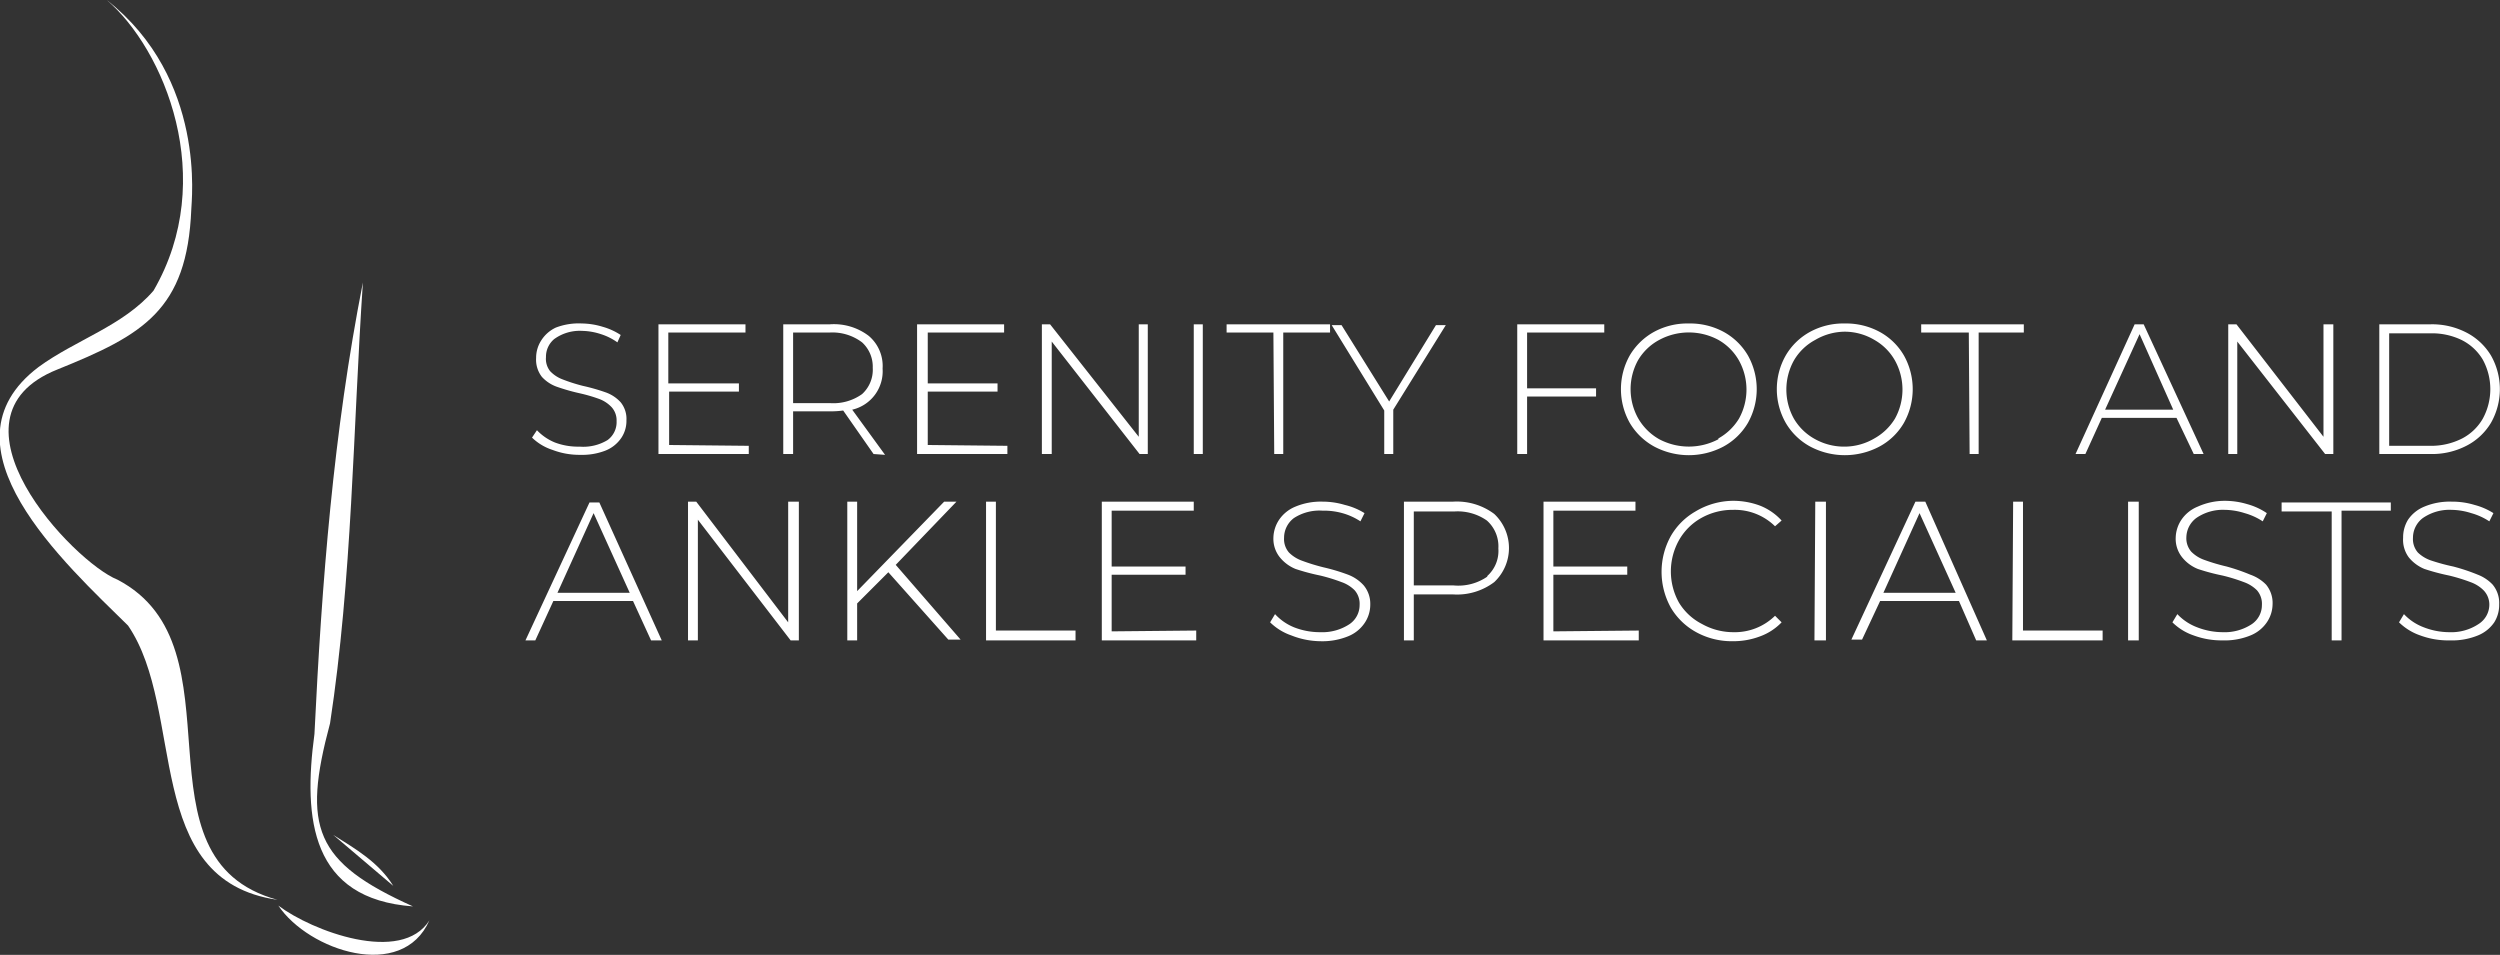 <svg xmlns="http://www.w3.org/2000/svg" aria-hidden="true" viewBox="0 0 304.5 116.3">
    <rect x="0" y="0" width="304.5" height="116.3" fill="#333333" stroke="none"/>
    <title>Serenity Foot and Ankle Specialists</title>
    <desc>Serenity Foot and Ankle Specialists full color logo with foot icon</desc>
    <path d="M52.3 112.1c-3.4 5.4-14.3 1.3-18.4-1.8 3.7 5.5 15.1 9.3 18.4 1.8zM13 0c12.2 9.6 10.3 24.6 10.3 25.5C22.8 37.8 17.4 40.8 7 45c-14.8 5.9 2 23.5 7.3 25.6 15.7 8.2 1.2 34 19.5 39-16.6-2.4-11.1-23-18.2-33.4C8 68.7-8 54.3 4.7 44.7c4.5-3.3 10.3-5 14-9.3C26.6 21.8 20 6 13 0zM50.3 110.4c-12-5.4-13.5-9.6-10.1-22.3 2.7-17.7 2.8-35.8 4-53.7-3.6 18.3-5 36.5-5.9 55-1.4 10.4-.4 20.1 12 21z" fill="#ffffff" />
    <path d="M40.6 101.7l7.3 6.2c-1.8-2.9-4.6-4.5-7.3-6.2z" fill="#ffffff" />
    <path d="M67.3 54.8a6.4 6.4 0 01-2.5-1.5l.6-.9a6.3 6.3 0 002.2 1.5 8 8 0 003 .5 5.7 5.7 0 003.4-.8 2.7 2.7 0 001.1-2.3 2.4 2.4 0 00-.6-1.7 4 4 0 00-1.5-1 19.4 19.4 0 00-2.4-.7 24.6 24.6 0 01-2.8-.8 4.5 4.5 0 01-1.8-1.2 3.4 3.4 0 01-.7-2.3 3.9 3.9 0 01.6-2.1 4.2 4.2 0 011.8-1.6 7.8 7.8 0 013.2-.5 9 9 0 012.5.4 7.9 7.9 0 012.2 1l-.4.9a7.2 7.2 0 00-2-1 7.8 7.8 0 00-2.3-.4 5.3 5.3 0 00-3.4 1 2.8 2.8 0 00-1 2.2 2.4 2.4 0 00.5 1.7 4 4 0 001.5 1 20.7 20.7 0 002.5.8 23.8 23.8 0 012.8.8 4.5 4.5 0 011.8 1.2 3.2 3.2 0 01.7 2.2 3.7 3.7 0 01-.6 2.1 4.2 4.2 0 01-2 1.6 7.8 7.8 0 01-3 .5 9.2 9.2 0 01-3.4-.6zM91.2 54.3v1h-11V39.5h10.6v1h-9.4v6.2H90v1h-8.5v6.5zM106.4 55.3l-3.7-5.3a10.8 10.8 0 01-1.6.1h-4.5v5.2h-1.2V39.5h5.7a7 7 0 014.7 1.4 4.8 4.8 0 011.7 4 4.8 4.8 0 01-3.7 5l4 5.5zm-5.3-6.2A6 6 0 00105 48a4 4 0 001.3-3.2 4 4 0 00-1.3-3.1 6 6 0 00-3.9-1.2h-4.5v8.6zM122.7 54.3v1h-11V39.5h10.6v1H113v6.2h8.5v1h-8.5v6.5zM139.8 39.5v15.8h-1l-10.7-13.7v13.7h-1.2V39.5h1l10.8 13.7V39.5zM145.4 39.5h1.1v15.8h-1.1zM155.1 40.5h-5.7v-1H162v1h-5.7v14.8h-1.1zM169.7 49.9v5.4h-1.1V50l-6.4-10.4h1.2l5.8 9.3 5.7-9.3h1.2zM186 40.5v6.8h8.4v1H186v7h-1.2V39.5h10.6v1zM201.5 54.4a7.8 7.8 0 01-3-2.9 8.4 8.4 0 010-8.2 7.8 7.8 0 013-2.9 8.5 8.5 0 014.2-1 8.6 8.6 0 014.2 1 7.7 7.7 0 013 2.9 8.4 8.4 0 010 8.2 7.7 7.7 0 01-3 2.9 9 9 0 01-8.4 0zm7.8-1a6.8 6.8 0 002.5-2.4 7.3 7.3 0 000-7.1 6.6 6.6 0 00-2.5-2.5 7.6 7.6 0 00-7.2 0 6.6 6.6 0 00-2.6 2.5 7.3 7.3 0 000 7 6.8 6.8 0 002.6 2.6 7.7 7.7 0 007.2 0zM220.5 54.4a7.7 7.7 0 01-3-2.9 8.3 8.3 0 010-8.2 7.7 7.7 0 013-2.9 8.5 8.5 0 014.2-1 8.6 8.6 0 014.2 1 7.6 7.6 0 013 2.9 8.4 8.4 0 010 8.2 7.6 7.6 0 01-3 2.9 9 9 0 01-8.4 0zm7.8-1a6.8 6.8 0 002.5-2.4 7.3 7.3 0 000-7.1 6.6 6.6 0 00-2.5-2.5 7.1 7.1 0 00-3.6-1 7.2 7.2 0 00-3.6 1 6.6 6.6 0 00-2.6 2.5 7.3 7.3 0 000 7.1 6.7 6.7 0 002.6 2.5 7.3 7.3 0 003.6.9 7.2 7.2 0 003.6-1zM239.8 40.5H234v-1h12.5v1H241v14.8h-1.1zM265.1 50.9H256l-2 4.4h-1.2l7.2-15.8h1.1l7.3 15.8h-1.2zm-.4-1l-4.1-9.2-4.2 9.2zM284.2 39.5v15.8h-1l-10.7-13.7v13.7h-1.1V39.5h1L283 53.2V39.5zM289.8 39.5h6.3a9.1 9.1 0 014.3 1 7.5 7.5 0 013 2.8 8.3 8.3 0 010 8.2 7.4 7.4 0 01-3 2.8 9.1 9.1 0 01-4.3 1h-6.3zm6.2 14.8a8.3 8.3 0 003.9-.9 6.2 6.2 0 002.5-2.4 7.5 7.5 0 000-7.2 6.2 6.2 0 00-2.6-2.4 8.3 8.3 0 00-3.8-.8h-5v13.7z" fill="#ffffff" />
    <path d="M77.1 73.2h-9.7L65.2 78H64l7.8-16.8h1.2L80.6 78h-1.3zm-.4-1l-4.4-9.7-4.4 9.7zM97.3 61.1V78h-1L85 63.3V78h-1.2V61.1h1L96 75.8V61.1zM108.2 69.7l-3.8 3.8V78h-1.2V61.1h1.2V72L115 61.1h1.5l-7.4 7.7 7.9 9.1h-1.5zM120.1 61.1h1.2v15.7h9.7V78h-10.9zM145.7 76.8V78h-11.5V61.1h11.2v1.1h-10V69h9V70h-9v6.9zM157.3 77.4a6.9 6.9 0 01-2.6-1.6l.6-1a6.4 6.4 0 002.3 1.6 8.6 8.6 0 003.2.6 6 6 0 003.6-1 2.8 2.8 0 001.2-2.3 2.5 2.5 0 00-.6-1.8 4.2 4.2 0 00-1.6-1 21.4 21.4 0 00-2.6-.8 26 26 0 01-3-.8 4.8 4.8 0 01-1.9-1.4 3.6 3.6 0 01-.8-2.4 4.1 4.1 0 01.7-2.2 4.4 4.4 0 012-1.6 8 8 0 013.3-.6 9.4 9.4 0 012.7.4 8.1 8.1 0 012.4 1l-.5 1a7.8 7.8 0 00-2.2-1 8.3 8.3 0 00-2.4-.3 5.7 5.7 0 00-3.5.9 3 3 0 00-1.2 2.4 2.5 2.5 0 00.6 1.8 4.3 4.3 0 001.6 1 24 24 0 002.6.8 23.2 23.2 0 013 .9 4.9 4.9 0 011.9 1.3 3.5 3.5 0 01.8 2.3 4 4 0 01-.7 2.3 4.4 4.4 0 01-2 1.6 8.3 8.3 0 01-3.4.6 9.8 9.8 0 01-3.5-.7zM182 62.6a5.7 5.7 0 010 8.3 7.5 7.5 0 01-5 1.5h-4.8V78H171V61.1h6a7.6 7.6 0 015 1.5zm-.9 7.6a4.1 4.1 0 001.4-3.4 4.2 4.2 0 00-1.4-3.4 6.2 6.2 0 00-4-1.1h-4.9v9h4.8a6.2 6.2 0 004.2-1.1zM199.6 76.8V78H188V61.1h11.2v1.1h-10V69h9V70h-9v6.9zM206.6 77a8.1 8.1 0 01-3.1-3 9 9 0 010-8.7 8.1 8.1 0 013-3A9 9 0 01211 61a9.3 9.3 0 013.4.6 7.1 7.1 0 012.6 1.8l-.8.7a7 7 0 00-5.1-2 7.8 7.8 0 00-3.9 1 7.1 7.1 0 00-2.7 2.7 7.8 7.8 0 000 7.6 7 7 0 002.8 2.6 7.8 7.8 0 003.8 1 7 7 0 005.1-2l.8.8a6.9 6.9 0 01-2.6 1.7 9.2 9.2 0 01-3.4.6 9 9 0 01-4.4-1.1zM221.1 61.1h1.3V78H221zM238.6 73.2H229l-2.2 4.7h-1.3l7.8-16.8h1.2L242 78h-1.3zm-.4-1l-4.4-9.7-4.4 9.7zM245.2 61.1h1.2v15.7h9.7V78h-11zM259.2 61.1h1.3V78h-1.3zM267.2 77.4a6.8 6.8 0 01-2.6-1.6l.6-1a6.4 6.4 0 002.4 1.6 8.6 8.6 0 003.1.6 6 6 0 003.6-1 2.8 2.8 0 001.2-2.3 2.5 2.5 0 00-.6-1.8 4.3 4.3 0 00-1.6-1 21 21 0 00-2.6-.8 25.8 25.8 0 01-3-.8 4.7 4.7 0 01-1.9-1.4 3.6 3.6 0 01-.8-2.4 4.1 4.1 0 01.7-2.2 4.4 4.4 0 012-1.6 8 8 0 013.3-.7 9.5 9.5 0 012.7.4 8 8 0 012.4 1.1l-.5 1a7.8 7.8 0 00-2.2-1 8.3 8.3 0 00-2.4-.4 5.7 5.7 0 00-3.5 1 3 3 0 00-1.2 2.3 2.5 2.5 0 00.6 1.8 4.2 4.2 0 001.6 1 23.6 23.6 0 002.7.8 23.7 23.7 0 012.9 1 5 5 0 011.9 1.2 3.5 3.5 0 01.8 2.4 4 4 0 01-.7 2.2 4.4 4.4 0 01-2 1.6 8.3 8.3 0 01-3.4.6 9.8 9.8 0 01-3.5-.6zM284 62.3h-6.1v-1.1h13.3v1h-6V78H284zM294.8 77.4a6.9 6.9 0 01-2.6-1.6l.6-1a6.4 6.4 0 002.4 1.6 8.6 8.6 0 003.1.6 6 6 0 003.6-1 2.8 2.8 0 001.3-2.3 2.5 2.5 0 00-.7-1.8 4.3 4.3 0 00-1.6-1 21.4 21.4 0 00-2.6-.8 26 26 0 01-3-.8 4.8 4.8 0 01-1.9-1.4 3.6 3.6 0 01-.7-2.4 4.1 4.1 0 01.6-2.2 4.4 4.4 0 012-1.6 8 8 0 013.3-.6 9.4 9.4 0 012.8.4 8.1 8.1 0 012.3 1l-.5 1a7.8 7.8 0 00-2.2-1 8.3 8.3 0 00-2.4-.4 5.7 5.7 0 00-3.5 1 3 3 0 00-1.2 2.4 2.5 2.5 0 00.6 1.8 4.3 4.3 0 001.7 1 24 24 0 002.6.7 23.2 23.2 0 013 1 4.9 4.9 0 011.8 1.2 3.5 3.5 0 01.8 2.4 4 4 0 01-.6 2.2 4.4 4.4 0 01-2 1.6 8.3 8.3 0 01-3.4.6 9.8 9.8 0 01-3.6-.6z" fill="#ffffff" />
</svg>
